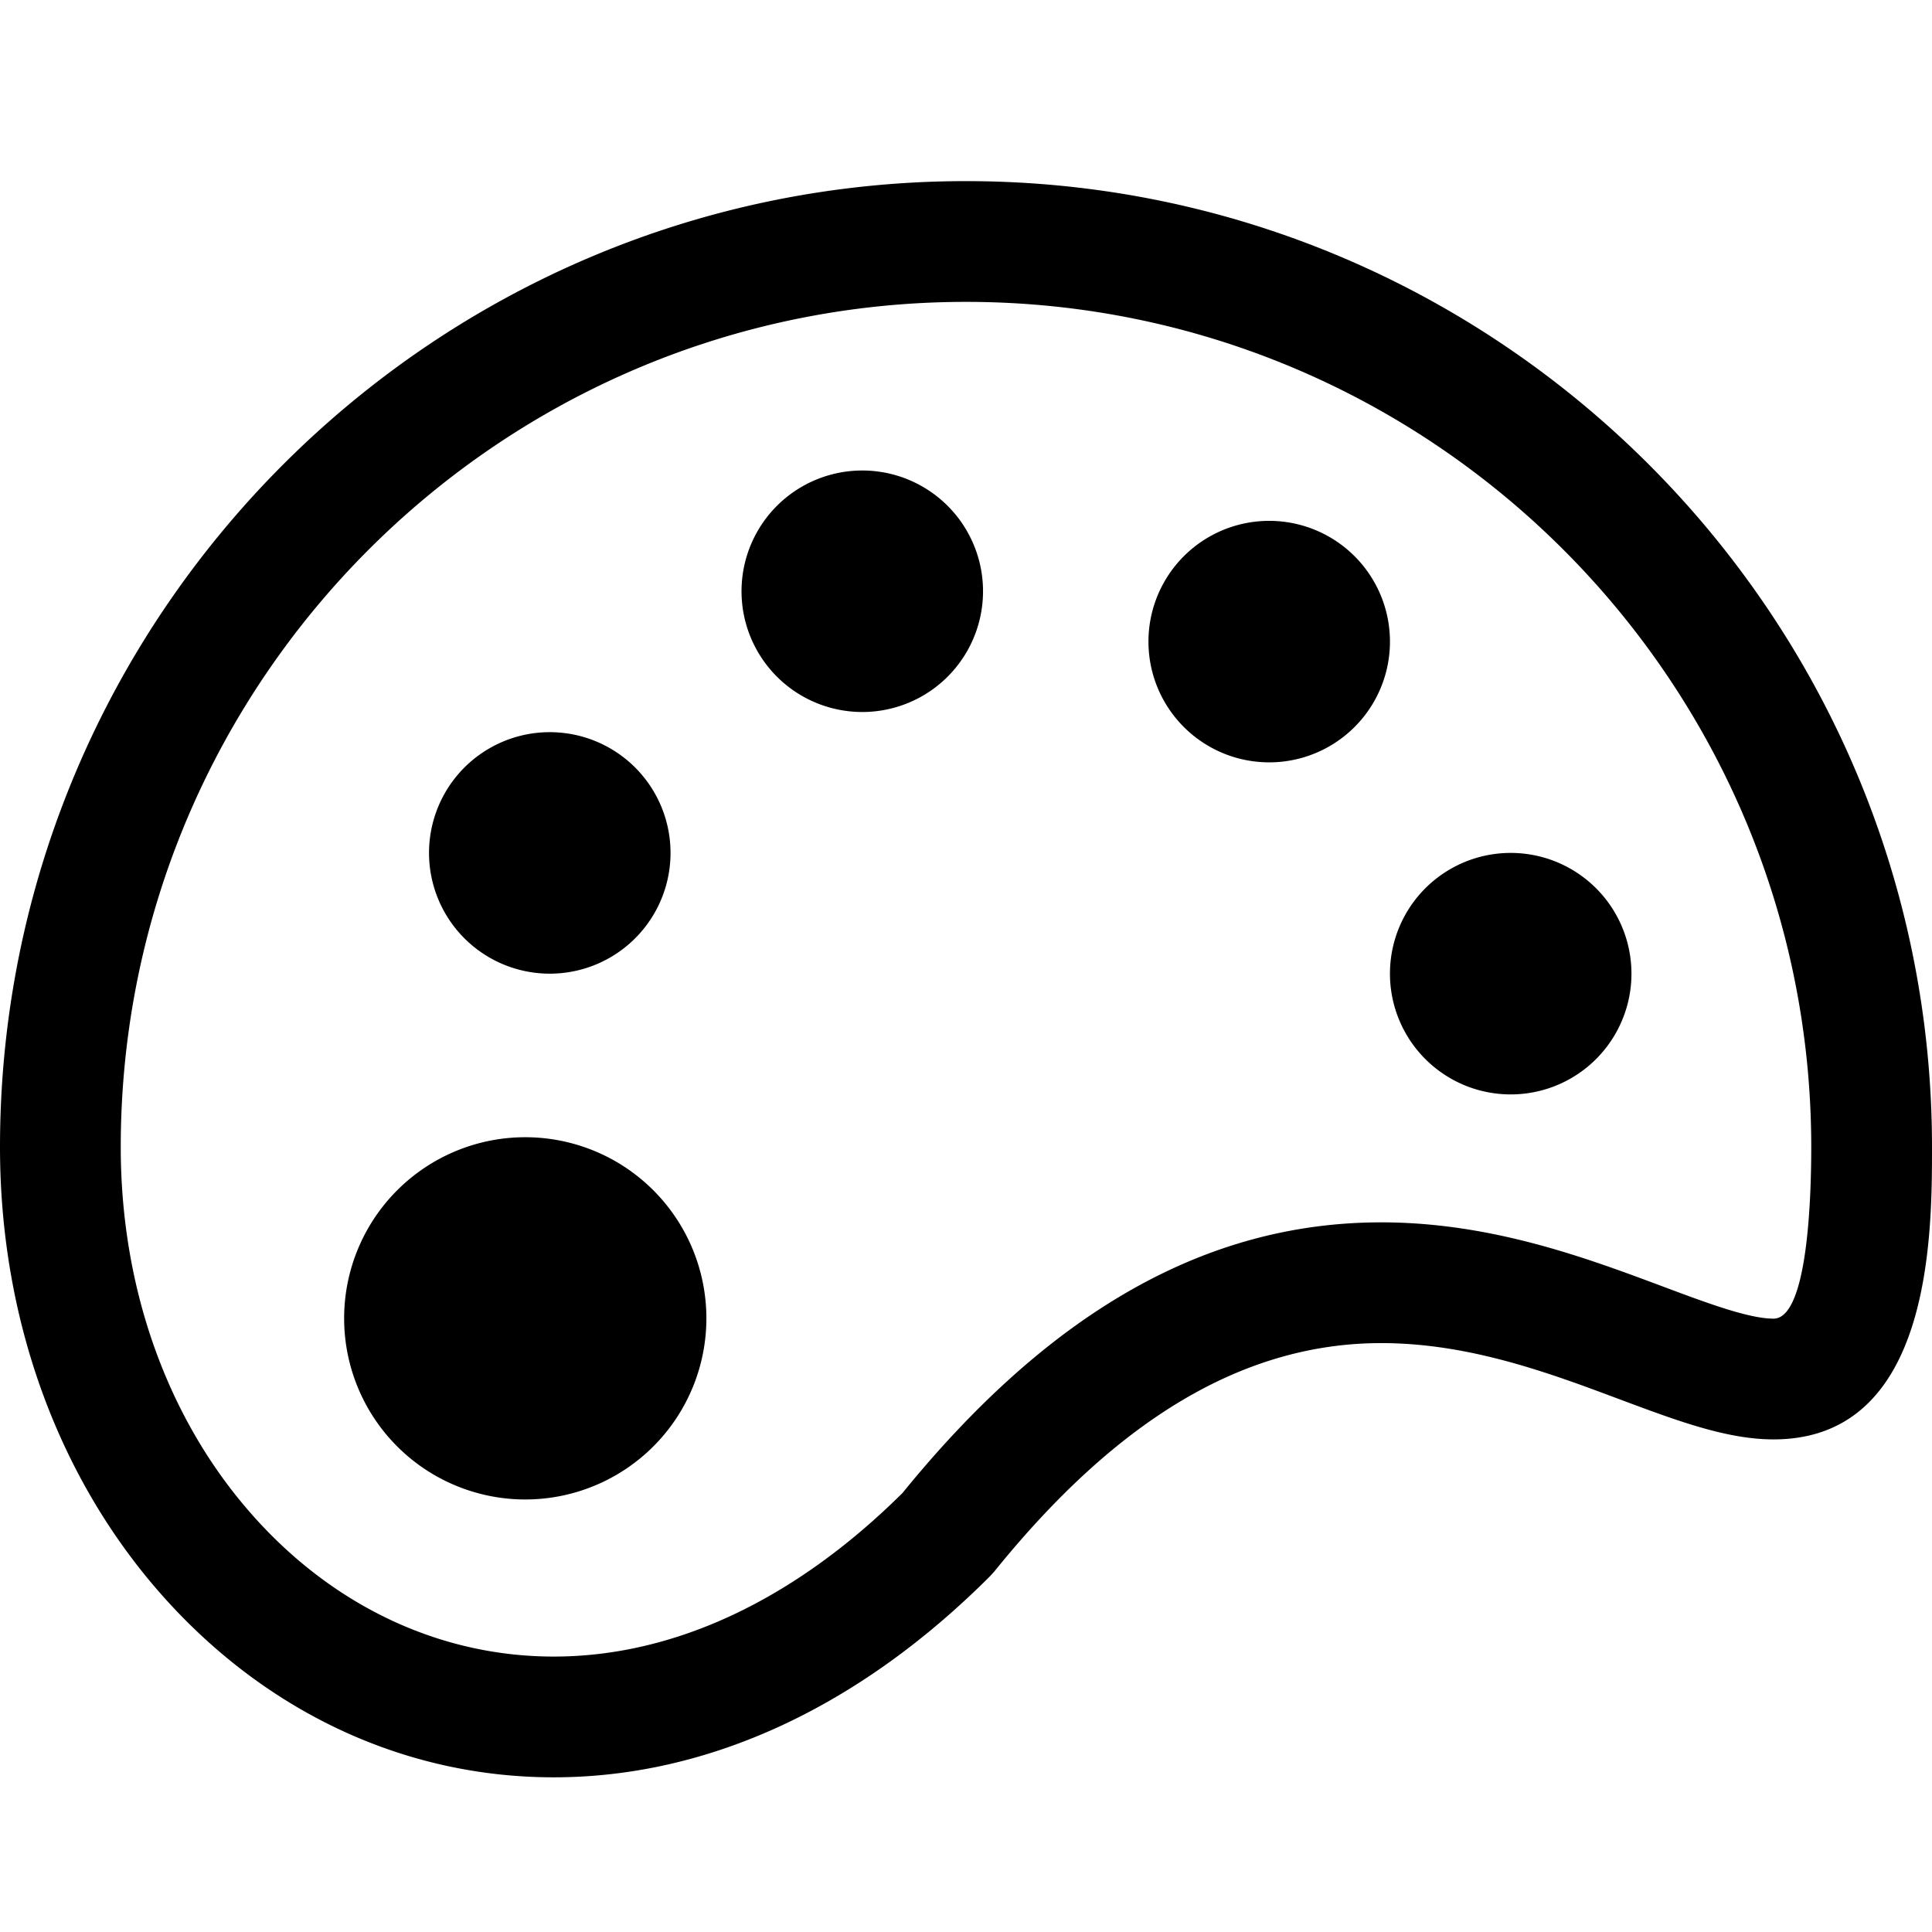 <?xml version="1.0" standalone="no"?><!DOCTYPE svg PUBLIC "-//W3C//DTD SVG 1.1//EN" "http://www.w3.org/Graphics/SVG/1.1/DTD/svg11.dtd"><svg t="1605754226319" class="icon" viewBox="0 0 1024 1024" version="1.1" xmlns="http://www.w3.org/2000/svg" p-id="10121" xmlns:xlink="http://www.w3.org/1999/xlink" width="48" height="48"><defs><style type="text/css"></style></defs><path d="M512 96C229.696 96 0 325.696 0 608c0 90.368 30.304 174.496 85.344 236.896 55.264 62.624 129.152 97.12 208.128 97.12 81.568 0 161.536-36.832 231.264-106.592l2.272-2.496c65.792-81.472 132.896-121.056 205.088-121.056 46.72 0 89.216 15.872 126.688 29.92 30.336 11.328 56.576 21.12 81.216 21.12C1024 762.912 1024 654.336 1024 608c0-282.304-229.696-512-512-512z m428 602.912c-13.088 0-35.296-8.288-58.784-17.088-40.48-15.136-90.848-33.952-149.12-33.952-92.352 0-175.328 46.944-253.76 143.456-57.184 56.704-121.056 86.688-184.832 86.688-60.352 0-117.216-26.784-160.128-75.456C88.64 751.872 64 682.784 64 608 64 360.96 264.96 160 512 160s448 200.96 448 448c0 27.328-1.952 90.912-20 90.912z m-203.296-182.848a64 64 0 1 0 128 0 64 64 0 1 0-128 0z m-343.68-202.688a64 64 0 1 0 128 0 64 64 0 1 0-128 0z m215.68 26.688a64 64 0 1 0 128 0 64 64 0 1 0-128 0z m-381.312 112a64 64 0 1 0 128 0 64 64 0 1 0-128 0zM182.4 698.752a96 96 0 1 0 192 0 96 96 0 1 0-192 0z" p-id="10122"></path></svg>